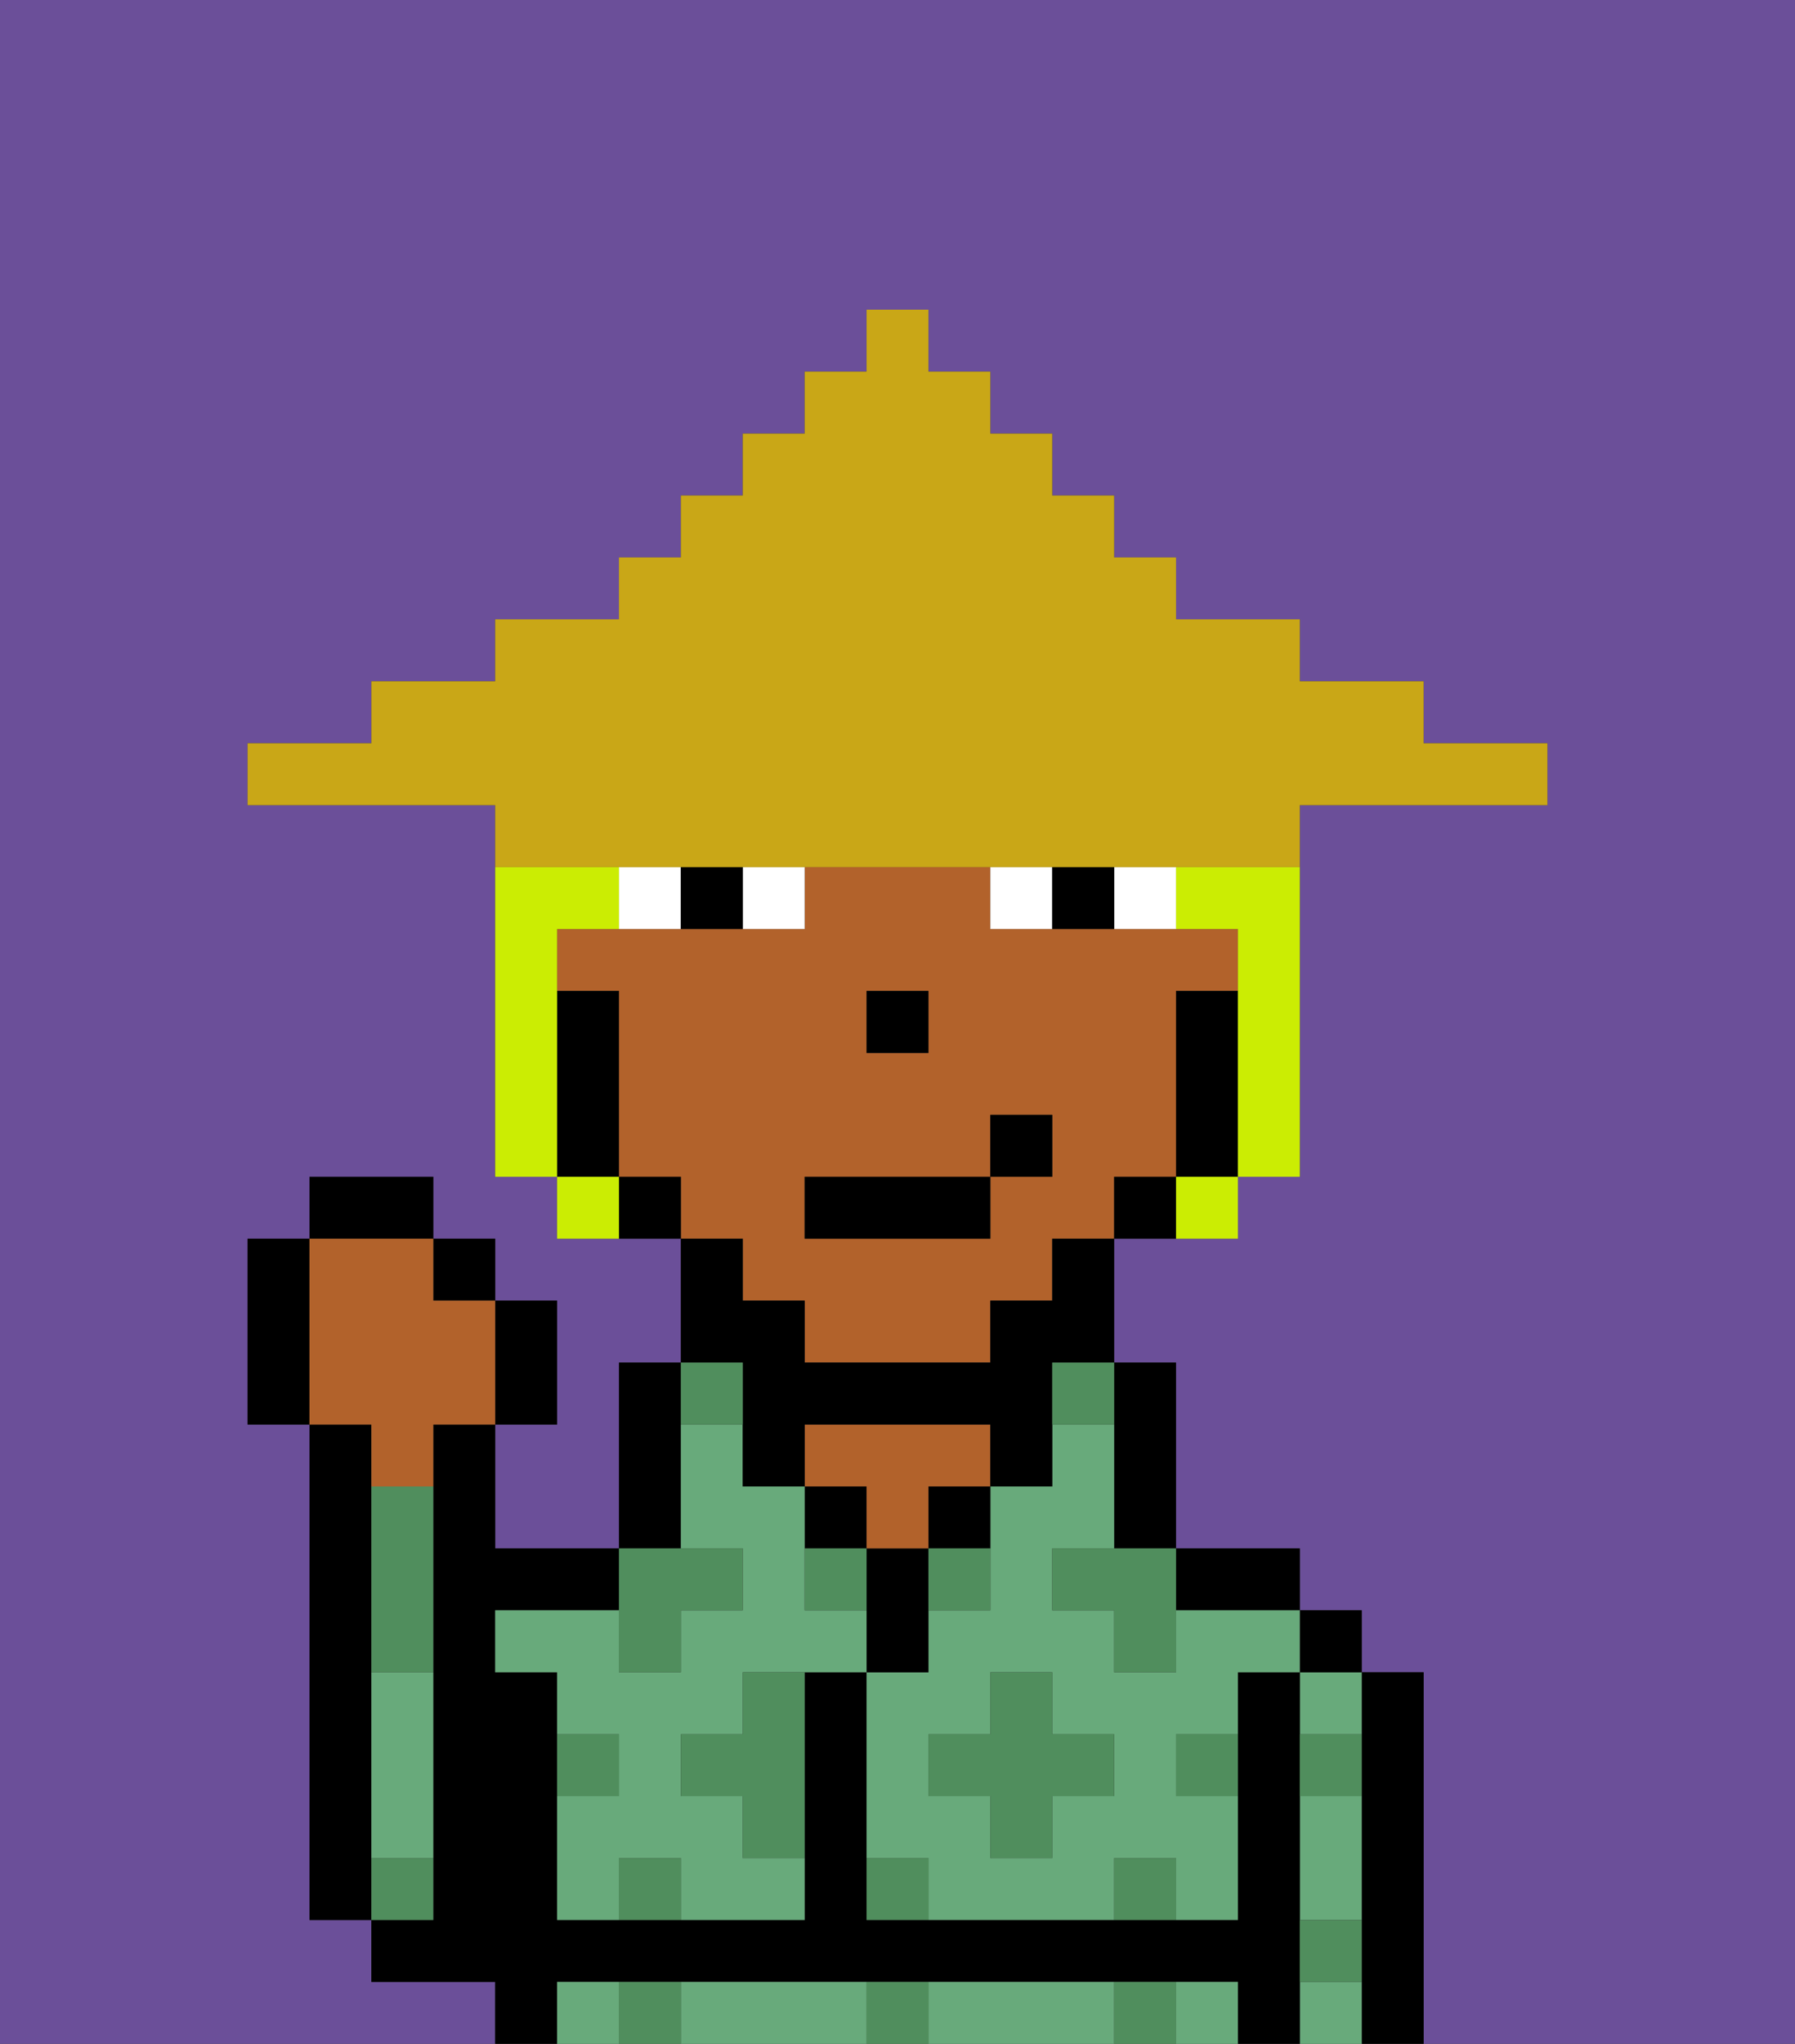 <svg xmlns="http://www.w3.org/2000/svg" viewBox="0 0 29 33"><rect x="0" y="0" width="29" height="33" fill="#333333" stroke="none"/><defs><style>polygon,rect,path{shape-rendering:crispedges;}.xa300-1{fill:#6b4f99;}.xa300-2{fill:#000000;}.xa300-3{fill:#68aa7b;}.xa300-4{fill:#b2622b;}.xa300-5{fill:#508e5d;}.xa300-6{fill:#ffffff;}.xa300-7{fill:#cbed03;}.xa300-8{fill:#c9a717;}</style></defs><path class="xa300-1" d="M0,33H8V32H6V31H5V23H4V20H5V19H7v1H8v1H9v2H8v2h2V22h1V20H9V19H8V13H4V12H6V11H8V10h2V9h1V8h1V7h1V6h1V5h1V6h1V7h1V8h1V9h1v1h2v1h2v1h2v1H21v6H20v1H18v2h1v3h2v1h1v1h1v6h6V0H0Z"/><path class="xa300-2" d="M6,29V23H5v8H6V29Z"/><path class="xa300-2" d="M23,27H22v6h1V27Z"/><path class="xa300-3" d="M21,32v1h1V32Z"/><path class="xa300-3" d="M21,28h1V27H21Z"/><path class="xa300-3" d="M21,30v1h1V29H21Z"/><rect class="xa300-2" x="21" y="26" width="1" height="1"/><path class="xa300-2" d="M21,31V27H20v4H14V27H13v4H9V27H8V26h2V25H8V23H7v8H6v1H8v1H9V32H20v1h1V31Z"/><path class="xa300-3" d="M17,32H15v1h3V32Z"/><path class="xa300-3" d="M9,32v1h1V32Z"/><path class="xa300-3" d="M13,32H11v1h3V32Z"/><path class="xa300-3" d="M19,32v1h1V32Z"/><path class="xa300-2" d="M20,26h1V25H19v1Z"/><path class="xa300-2" d="M18,24v1h1V22H18v2Z"/><path class="xa300-3" d="M19,26v1H18V26H17V25h1V23H17v1H16v2H15v1H14v3h1v1h3V30h1v1h1V29H19V28h1V27h1V26H19Zm-1,3H17v1H16V29H15V28h1V27h1v1h1Z"/><path class="xa300-2" d="M15,25h1V24H15Z"/><path class="xa300-2" d="M15,26V25H14v2h1Z"/><rect class="xa300-2" x="13" y="24" width="1" height="1"/><path class="xa300-4" d="M14,25h1V24h1V23H13v1h1Z"/><path class="xa300-2" d="M11,24V22H10v3h1Z"/><path class="xa300-3" d="M13,26V24H12V23H11v2h1v1H11v1H10V26H8v1H9v1h1v1H9v2h1V30h1v1h2V30H12V29H11V28h1V27h2V26Z"/><path class="xa300-3" d="M6,28v2H7V27H6Z"/><path class="xa300-4" d="M12,21h1v1h3V21h1V20h1V19h1V16h1V15H16V14H13v1H9v1h1v3h1v1h1Zm2-5h1v1H14Zm-1,3h3V18h1v1H16v1H13Z"/><path class="xa300-2" d="M20,16H19v3h1V16Z"/><path class="xa300-2" d="M18,19v1h1V19Z"/><path class="xa300-2" d="M12,23v1h1V23h3v1h1V22h1V20H17v1H16v1H13V21H12V20H11v2h1Z"/><path class="xa300-2" d="M10,19v1h1V19Z"/><path class="xa300-2" d="M10,18V16H9v3h1Z"/><rect class="xa300-2" x="14" y="16" width="1" height="1"/><path class="xa300-5" d="M10,32v1h1V32Z"/><path class="xa300-5" d="M10,30v1h1V30Z"/><path class="xa300-5" d="M10,28H9v1h1Z"/><path class="xa300-5" d="M7,30H6v1H7Z"/><path class="xa300-5" d="M6,25v2H7V24H6Z"/><path class="xa300-5" d="M12,28H11v1h1v1h1V27H12Z"/><polygon class="xa300-5" points="10 27 11 27 11 26 12 26 12 25 11 25 10 25 10 26 10 27"/><path class="xa300-5" d="M13,26h1V25H13Z"/><path class="xa300-5" d="M15,26h1V25H15Z"/><polygon class="xa300-5" points="17 27 16 27 16 28 15 28 15 29 16 29 16 30 17 30 17 29 18 29 18 28 17 28 17 27"/><polygon class="xa300-5" points="17 25 17 26 18 26 18 27 19 27 19 26 19 25 18 25 17 25"/><path class="xa300-5" d="M21,29h1V28H21Z"/><path class="xa300-5" d="M19,29h1V28H19Z"/><path class="xa300-5" d="M21,32h1V31H21Z"/><path class="xa300-5" d="M14,30v1h1V30Z"/><path class="xa300-5" d="M14,32v1h1V32Z"/><path class="xa300-5" d="M18,30v1h1V30Z"/><path class="xa300-5" d="M18,32v1h1V32Z"/><path class="xa300-5" d="M12,23V22H11v1Z"/><path class="xa300-5" d="M17,23h1V22H17Z"/><path class="xa300-6" d="M12,15h1V14H12Z"/><path class="xa300-6" d="M10,14v1h1V14Z"/><path class="xa300-6" d="M18,14v1h1V14Z"/><path class="xa300-6" d="M16,14v1h1V14Z"/><path class="xa300-2" d="M11,14v1h1V14Z"/><path class="xa300-2" d="M17,14v1h1V14Z"/><rect class="xa300-2" x="13" y="19" width="3" height="1"/><rect class="xa300-2" x="16" y="18" width="1" height="1"/><path class="xa300-2" d="M9,23V21H8v2Z"/><rect class="xa300-2" x="7" y="20" width="1" height="1"/><rect class="xa300-2" x="5" y="19" width="2" height="1"/><path class="xa300-2" d="M5,20H4v3H5V20Z"/><path class="xa300-4" d="M6,24H7V23H8V21H7V20H5v3H6Z"/><path class="xa300-7" d="M9,16V15h1V14H8v5H9V16Z"/><path class="xa300-7" d="M19,15h1v4h1V14H19Z"/><path class="xa300-7" d="M9,19v1h1V19Z"/><path class="xa300-7" d="M19,20h1V19H19Z"/><path class="xa300-8" d="M11,14H21V13h4V12H23V11H21V10H19V9H18V8H17V7H16V6H15V5H14V6H13V7H12V8H11V9H10v1H8v1H6v1H4v1H8v1h3Z"/></svg>